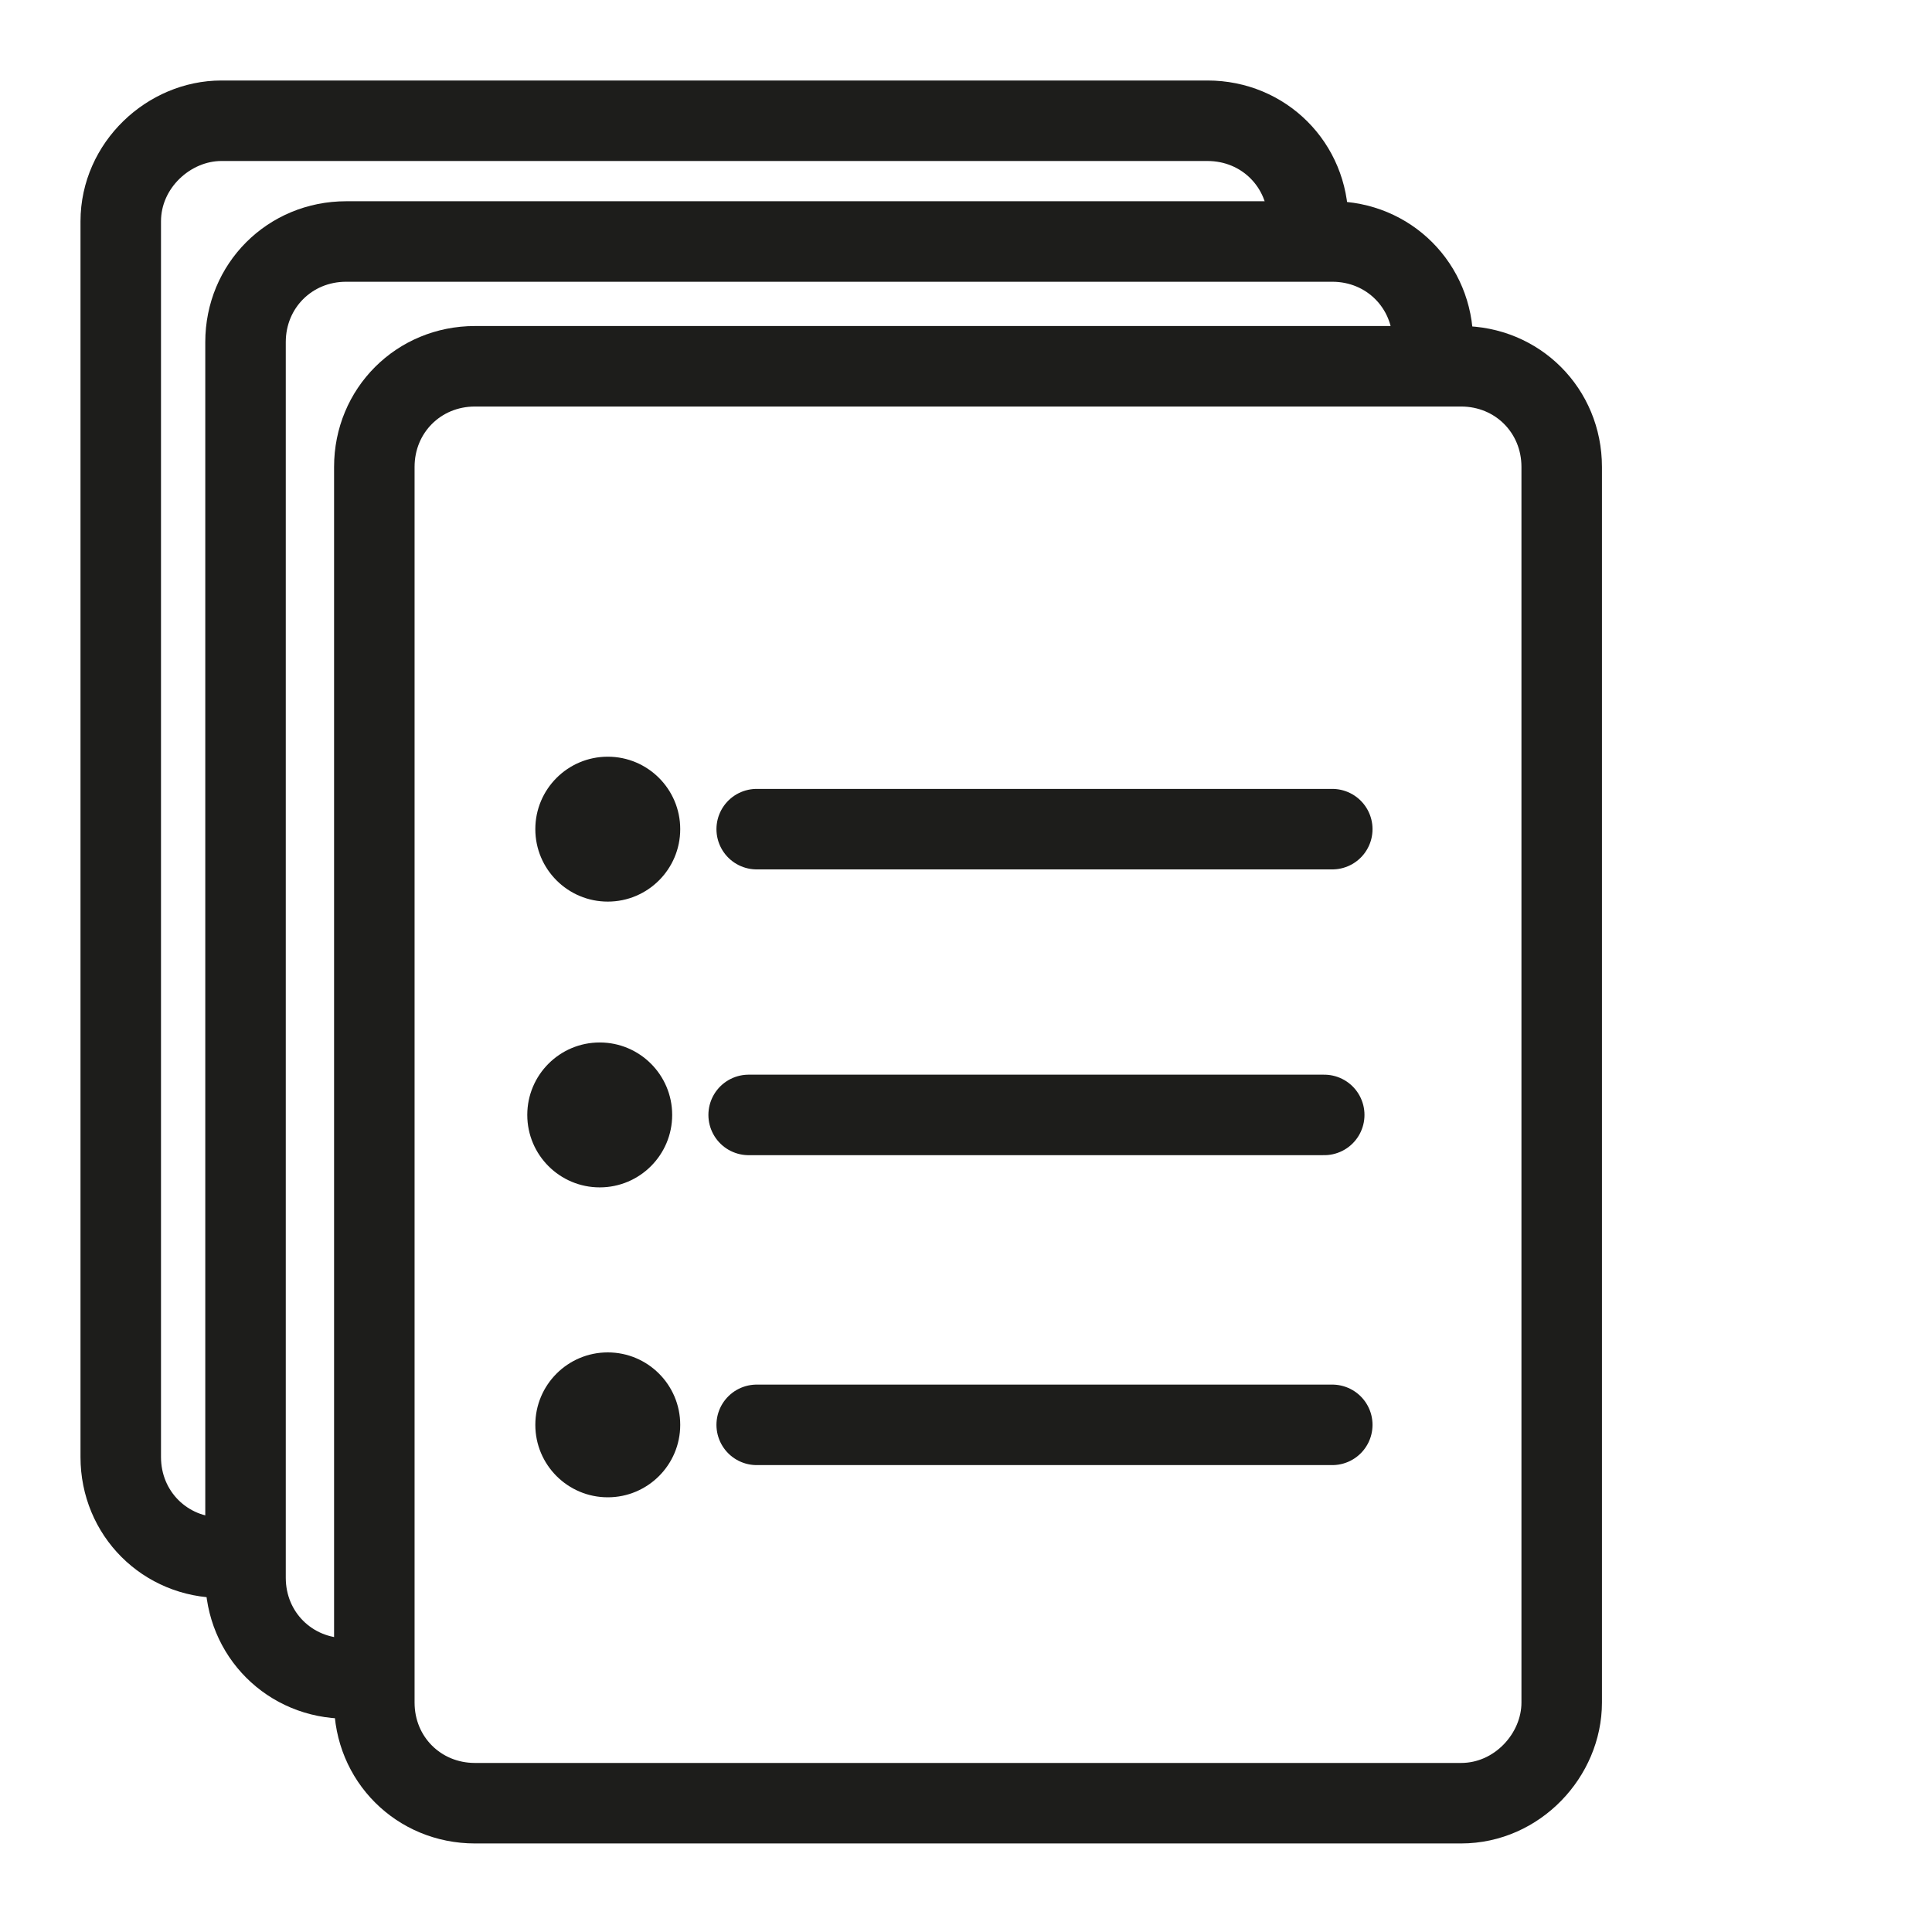 <?xml version="1.0" encoding="utf-8"?>
<!-- Generator: Adobe Illustrator 23.0.2, SVG Export Plug-In . SVG Version: 6.00 Build 0)  -->
<svg version="1.1" id="Layer_1" xmlns="http://www.w3.org/2000/svg" xmlns:xlink="http://www.w3.org/1999/xlink" x="0px" y="0px"
	 viewBox="0 0 48 48" style="enable-background:new 0 0 48 48;" xml:space="preserve">
<style type="text/css">
	.st0{fill:none;stroke:#1D1D1B;stroke-width:2;stroke-miterlimit:10;}
	.st1{fill:#1D1D1B;}
	.st2{fill:none;stroke:#1D1D1B;stroke-width:2;stroke-linecap:round;stroke-miterlimit:10;}
</style>
<g id="Layer_5">
	<path class="st0" d="M36.3,44.8H11.8c-1.4,0-2.5-1.1-2.5-2.5V11.6c0-1.4,1.1-2.5,2.5-2.5h24.5c1.4,0,2.5,1.1,2.5,2.5v30.7
		C38.8,43.6,37.7,44.8,36.3,44.8z"/>
	<path class="st0" d="M8.6,41.7c-1.4,0-2.5-1.1-2.5-2.5V8.5C6.1,7.1,7.2,6,8.6,6h24.5c1.4,0,2.5,1.1,2.5,2.5"/>
	<path class="st0" d="M5.5,38.7c-1.4,0-2.5-1.1-2.5-2.5V5.5C3,4.1,4.2,3,5.5,3h24.5c1.4,0,2.5,1.1,2.5,2.5"/>
	<circle class="st1" cx="15.1" cy="20.6" r="1.8"/>
	<line class="st2" x1="18.8" y1="20.6" x2="33.1" y2="20.6"/>
	<circle class="st1" cx="14.9" cy="27.7" r="1.8"/>
	<line class="st2" x1="18.6" y1="27.7" x2="32.9" y2="27.7"/>
	<circle class="st1" cx="15.1" cy="35.4" r="1.8"/>
	<line class="st2" x1="18.8" y1="35.4" x2="33.1" y2="35.4"/>
</g>
</svg>
